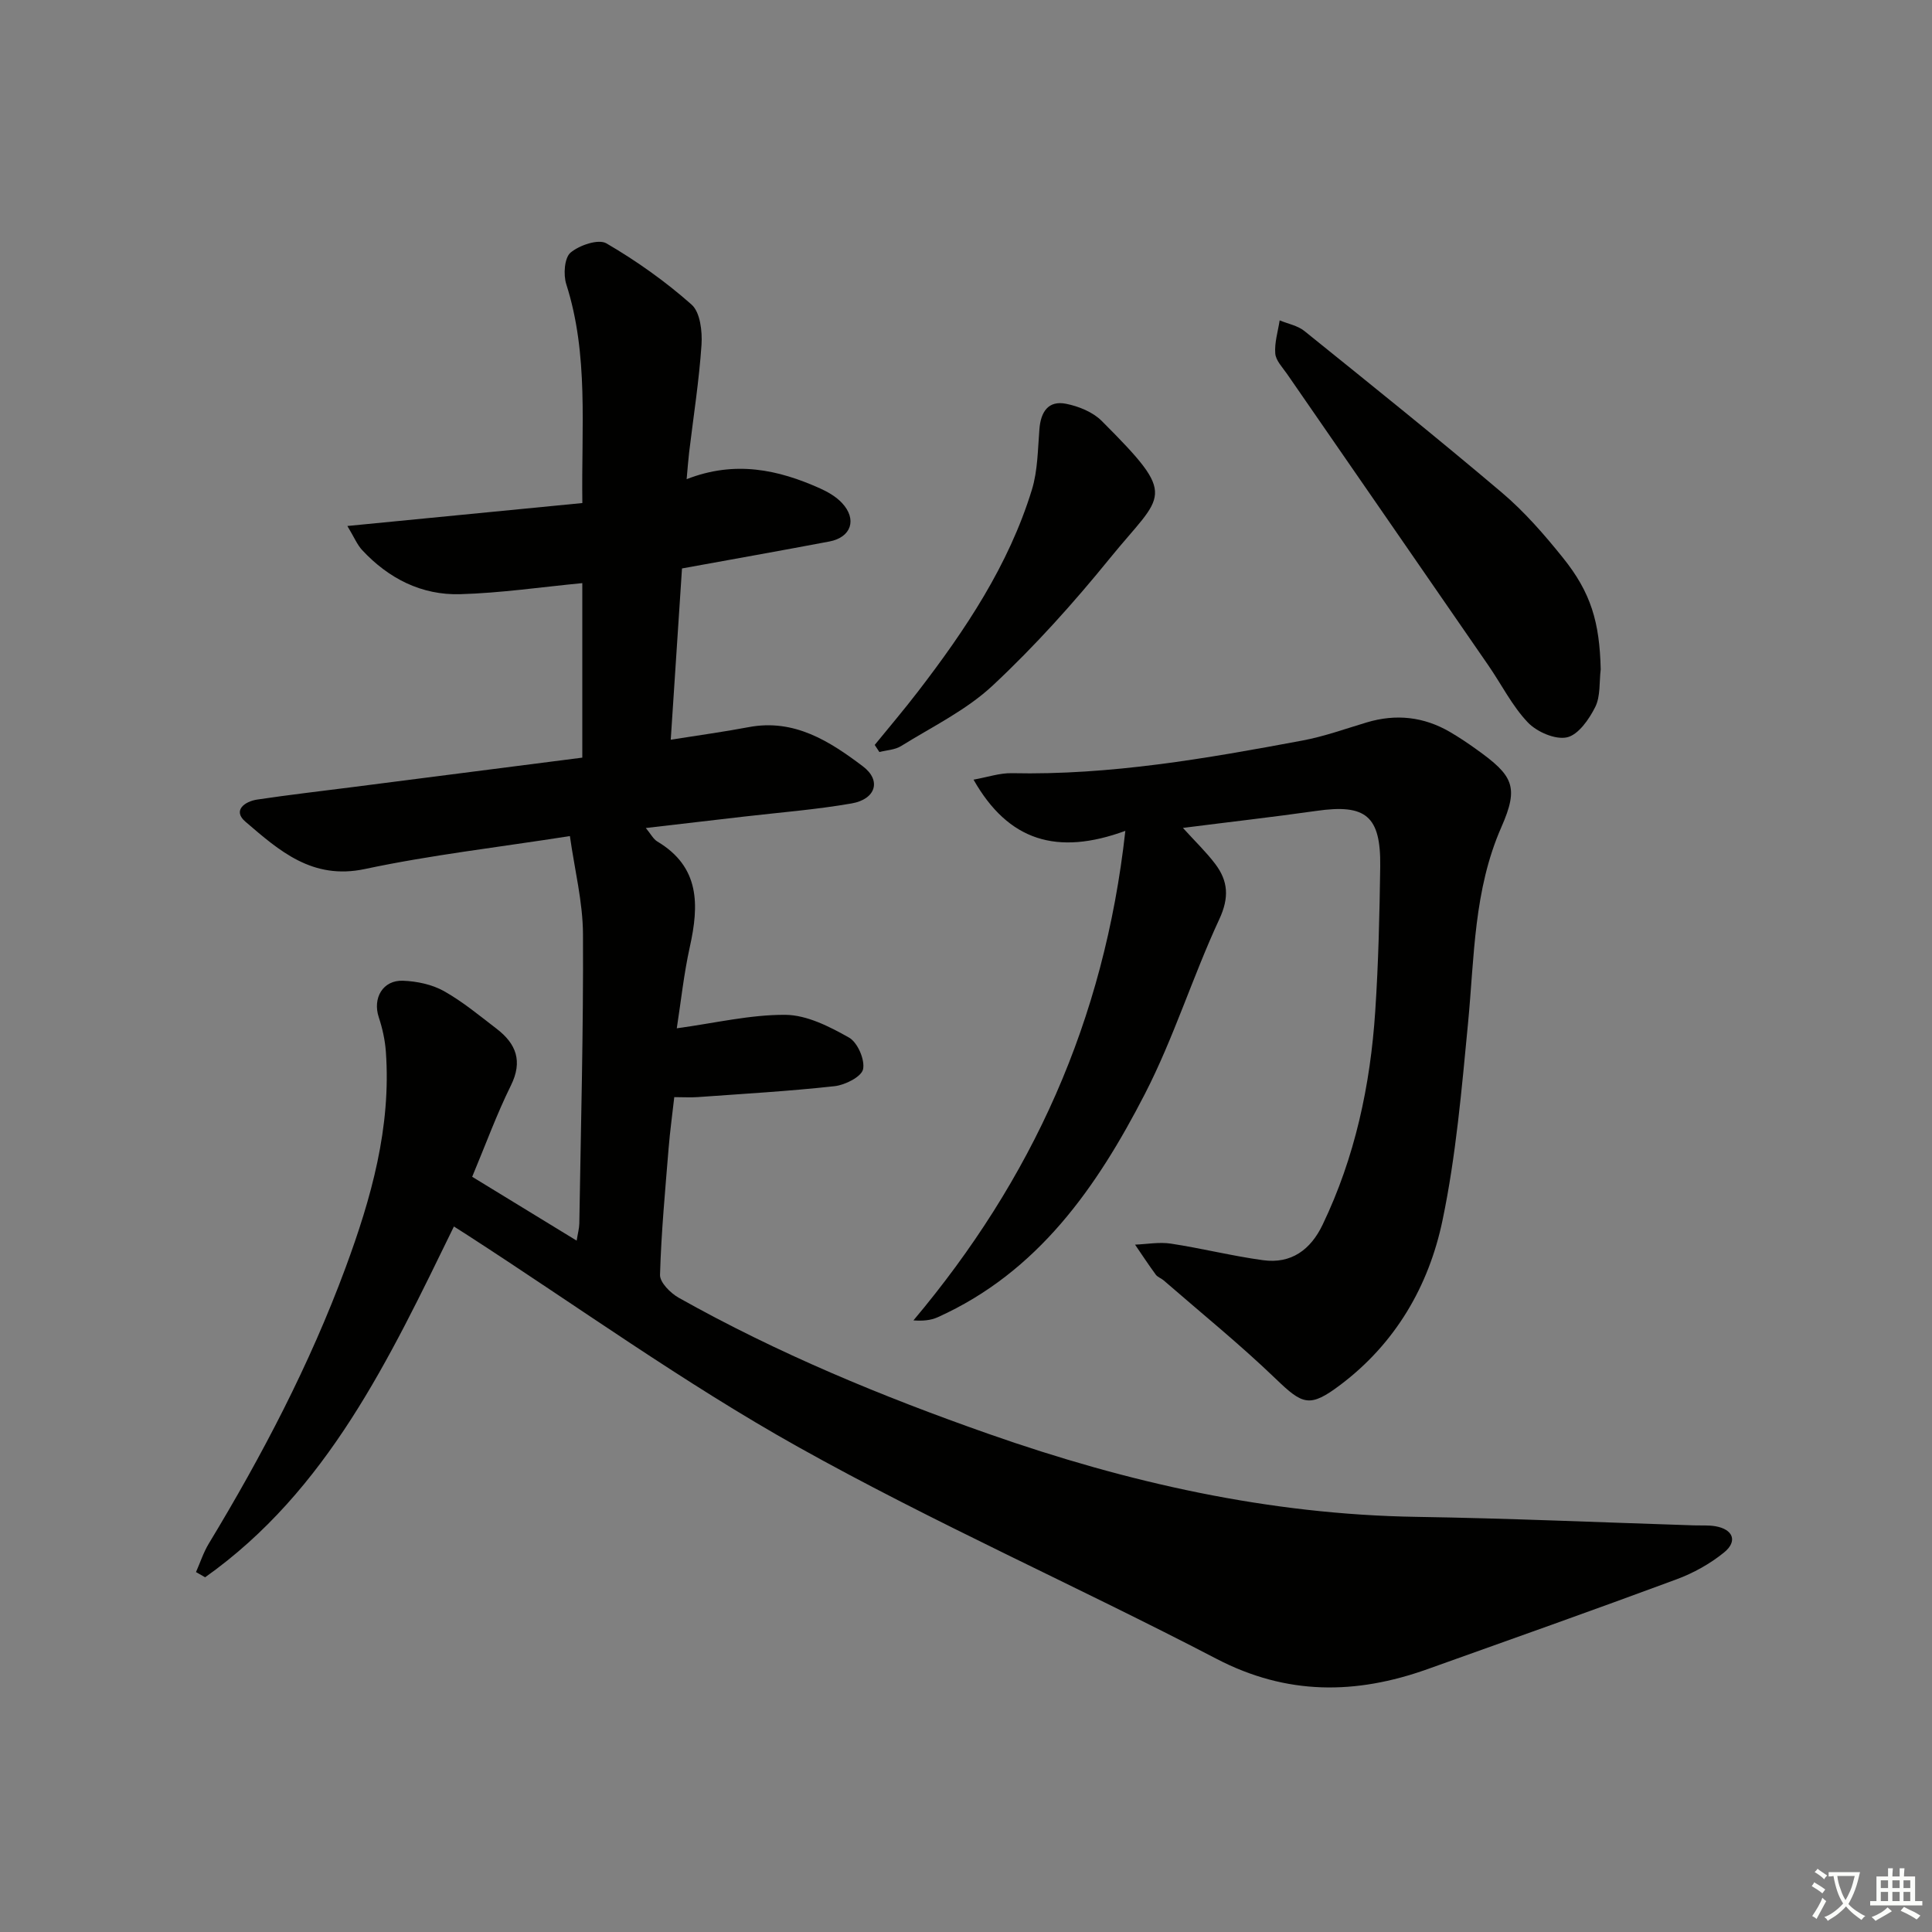 <svg enable-background="new 0 0 400 400" viewBox="0 0 400 400" xmlns="http://www.w3.org/2000/svg"><rect x="0" y="0" width="400" height="400" fill="#808080" stroke="none"/><path d="m377.9 391.2c-.2.3-.4.5-.6.8-.7-.6-1.4-1-2.2-1.5.2-.3.4-.5.5-.8.6.4 1.4.8 2.3 1.5zm-1.8 6.1c-.2-.2-.5-.4-.9-.6.4-.6.8-1.2 1.2-1.9s.7-1.3.9-1.9c.3.3.5.5.8.7-.7 1.3-1.4 2.6-2 3.7zm2.2-9c-.3.3-.5.5-.6.8-.6-.6-1.3-1.1-2-1.5.3-.3.5-.5.6-.7.6.5 1.3.9 2 1.4zm.3.2v-.9h2 4.5c-.3 1.3-.6 2.5-1 3.6s-.9 2.1-1.4 3c.4.5 1 1 1.6 1.4s1.2.8 1.9 1.1c-.3.2-.5.4-.8.8-.4-.3-1-.7-1.6-1.2s-1.2-1.1-1.6-1.6c-.5.6-1.1 1.1-1.7 1.6s-1.4.9-2.1 1.4c-.1-.3-.3-.5-.7-.8.6-.2 1.2-.5 1.9-1s1.4-1.1 2-1.8c-.5-.8-.9-1.6-1.2-2.5s-.6-2-.8-3.2c-.4.1-.7.1-1 .1zm2.5 2.7c.3 1 .7 1.7 1 2.2.3-.5.6-1.1 1-2s.6-1.9.9-3h-3.2-.4c.1.9.3 1.8.7 2.8z" fill="#fbfcfa"/><path d="m396.5 388.5v1.5 3.6h1.5v.9c-.4 0-1 0-1.7 0h-7.9c-.5 0-.9 0-1.2 0v-.9h1.3v-3.5c0-.7 0-1.2 0-1.6h2.4c0-.8 0-1.4 0-1.7h1c0 .3-.1.8-.1 1.7h1.5c0-.8 0-1.4 0-1.7h1c0 .3-.1.9-.1 1.7zm-8.2 9.2c-.2-.3-.5-.5-.8-.8.8-.3 1.4-.6 1.9-.9s1-.7 1.4-1.1c.3.3.6.5.9.8-1.6 1-2.8 1.6-3.4 2zm2.6-6.8v-1.6h-1.5v1.6zm0 2.7v-1.9h-1.5v1.9zm2.4-2.7v-1.6h-1.5v1.6zm0 2.7v-1.9h-1.5v1.9zm.2 2 .7-.8c.4.2.9.5 1.6.8s1.3.7 1.8 1c-.3.3-.5.6-.8.8-.4-.3-1.5-1-3.3-1.8zm2-4.7v-1.6h-1.4v1.6zm0 2.7v-1.9h-1.4v1.9z" fill="#fbfcfa"/><g fill="#010100"><path d="m93.98 253.93c-13.41 27.48-26.17 54.66-51.51 72.63-.63-.36-1.26-.72-1.89-1.08.87-1.97 1.54-4.06 2.64-5.88 11.04-18.24 20.9-37.07 28.31-57.1 5.33-14.41 9.48-29.11 8.36-44.74-.17-2.41-.71-4.85-1.47-7.15-1.31-3.96.84-7.72 5.02-7.56 2.86.11 5.98.76 8.44 2.13 3.89 2.18 7.39 5.09 10.96 7.83 4.02 3.09 5.43 6.69 2.93 11.74-2.93 5.93-5.21 12.19-8.01 18.89 7.1 4.34 14.12 8.63 21.63 13.22.23-1.47.53-2.5.55-3.53.32-19.97.86-39.95.76-59.92-.03-6.65-1.72-13.29-2.71-20.31-15.01 2.35-28.86 3.93-42.44 6.82-10.89 2.32-17.74-3.8-24.74-9.8-2.7-2.31-.16-4.19 2.45-4.58 6.56-.98 13.16-1.74 19.74-2.58 15.78-2.02 31.56-4.05 47.56-6.1 0-12.34 0-24.26 0-36.13-8.56.82-16.89 2.05-25.26 2.29-8.01.24-14.85-3.25-20.32-9.13-1.03-1.11-1.64-2.63-3.06-4.99 16.79-1.64 32.53-3.17 48.65-4.75-.23-15.73 1.34-30.69-3.33-45.31-.63-1.98-.39-5.46.89-6.54 1.83-1.54 5.78-2.88 7.43-1.91 6.24 3.64 12.23 7.89 17.63 12.68 1.78 1.58 2.23 5.52 2.05 8.31-.5 7.44-1.67 14.84-2.56 22.26-.19 1.59-.3 3.19-.52 5.57 10.01-3.92 18.95-1.99 27.65 1.92 1.64.74 3.32 1.72 4.52 3.01 3.16 3.38 1.92 7.11-2.61 7.97-9.94 1.88-19.9 3.65-30.52 5.58-.74 11.27-1.51 22.96-2.33 35.46 5.83-.93 11-1.63 16.12-2.6 9.46-1.8 16.8 2.93 23.66 8.11 3.9 2.94 2.65 6.81-2.32 7.68-7.34 1.28-14.81 1.86-22.23 2.72-6.56.77-13.13 1.53-20.39 2.37 1.03 1.24 1.55 2.3 2.39 2.8 8.85 5.28 8.64 13.16 6.72 21.82-1.24 5.59-1.84 11.33-2.7 16.85 7.86-1.07 15.19-2.84 22.5-2.79 4.44.04 9.12 2.43 13.16 4.71 1.77 1 3.32 4.57 2.91 6.55-.32 1.55-3.71 3.27-5.89 3.51-9.41 1.04-18.87 1.58-28.31 2.26-1.48.11-2.97.01-4.89.01-.41 3.65-.88 7.04-1.16 10.45-.71 8.78-1.54 17.55-1.79 26.35-.04 1.57 2.17 3.78 3.88 4.74 20.47 11.5 42.08 20.44 64.2 28.2 28.68 10.07 58 16.68 88.57 17.16 19.12.3 38.24 1.15 57.36 1.76 1.5.05 3.03-.07 4.49.18 3.67.63 4.66 3.1 1.81 5.42-2.9 2.36-6.37 4.29-9.9 5.59-17.12 6.35-34.33 12.44-51.52 18.58-14.85 5.3-29.14 5.44-43.7-2.15-28.73-14.97-58.44-28.11-86.69-43.91-23.59-13.2-45.66-29.12-68.41-43.83-.81-.5-1.62-1.02-2.76-1.76z"/><path d="m244.91 171.41c2.55 2.81 4.8 4.97 6.66 7.42 2.71 3.56 2.96 7 .87 11.49-5.52 11.89-9.43 24.57-15.42 36.2-9.92 19.25-22.11 36.86-42.9 46.21-1.43.64-3.09.79-5 .64 24.49-29.13 39.5-61.91 43.87-101.35-14.12 5.17-24.21 2.12-31.43-10.6 2.91-.52 5.41-1.39 7.9-1.34 20.38.44 40.3-3.04 60.19-6.76 4.51-.84 8.89-2.43 13.31-3.75 6.06-1.82 11.83-1.19 17.28 2 1.86 1.09 3.67 2.3 5.42 3.56 7.62 5.44 8.88 7.71 5.19 16.1-5.74 13.04-5.59 26.82-6.9 40.51-1.32 13.7-2.49 27.51-5.3 40.95-2.84 13.57-9.73 25.43-21.14 34.03-6.36 4.79-7.79 4.13-13.37-1.24-7.42-7.14-15.46-13.65-23.24-20.41-.5-.43-1.24-.66-1.61-1.17-1.49-2.03-2.87-4.13-4.29-6.21 2.48-.1 5.02-.58 7.43-.21 6.38.97 12.68 2.56 19.07 3.43 5.83.8 9.85-2.16 12.33-7.34 6.71-13.98 9.89-28.87 10.9-44.22.66-9.96.89-19.95 1.03-29.93.14-10.52-2.99-13.01-13.24-11.53-8.95 1.27-17.97 2.29-27.61 3.52z"/><path d="m331.41 138.57c-.32 2.63-.02 5.57-1.13 7.8-1.27 2.55-3.51 5.77-5.86 6.29-2.42.53-6.23-1.13-8.1-3.09-3.27-3.44-5.46-7.89-8.2-11.85-13.87-20.11-27.77-40.2-41.65-60.3-.94-1.36-2.32-2.76-2.44-4.23-.18-2.25.56-4.57.91-6.86 1.73.72 3.74 1.08 5.13 2.21 13.71 11.05 27.45 22.07 40.88 33.45 4.66 3.95 8.76 8.66 12.6 13.44 5.87 7.27 7.63 13.42 7.86 23.14z"/><path d="m181.1 154.23c2.99-3.67 6.06-7.28 8.94-11.03 9.85-12.81 18.8-26.18 23.6-41.8 1.22-3.97 1.22-8.35 1.56-12.56.28-3.56 1.83-5.98 5.52-5.24 2.62.52 5.54 1.71 7.38 3.55 16.1 16.11 12.74 14.82 1.7 28.42-7.52 9.26-15.55 18.21-24.25 26.34-5.47 5.12-12.54 8.54-19 12.56-1.26.78-2.97.84-4.48 1.23-.32-.5-.64-.98-.97-1.47z"/></g></svg>